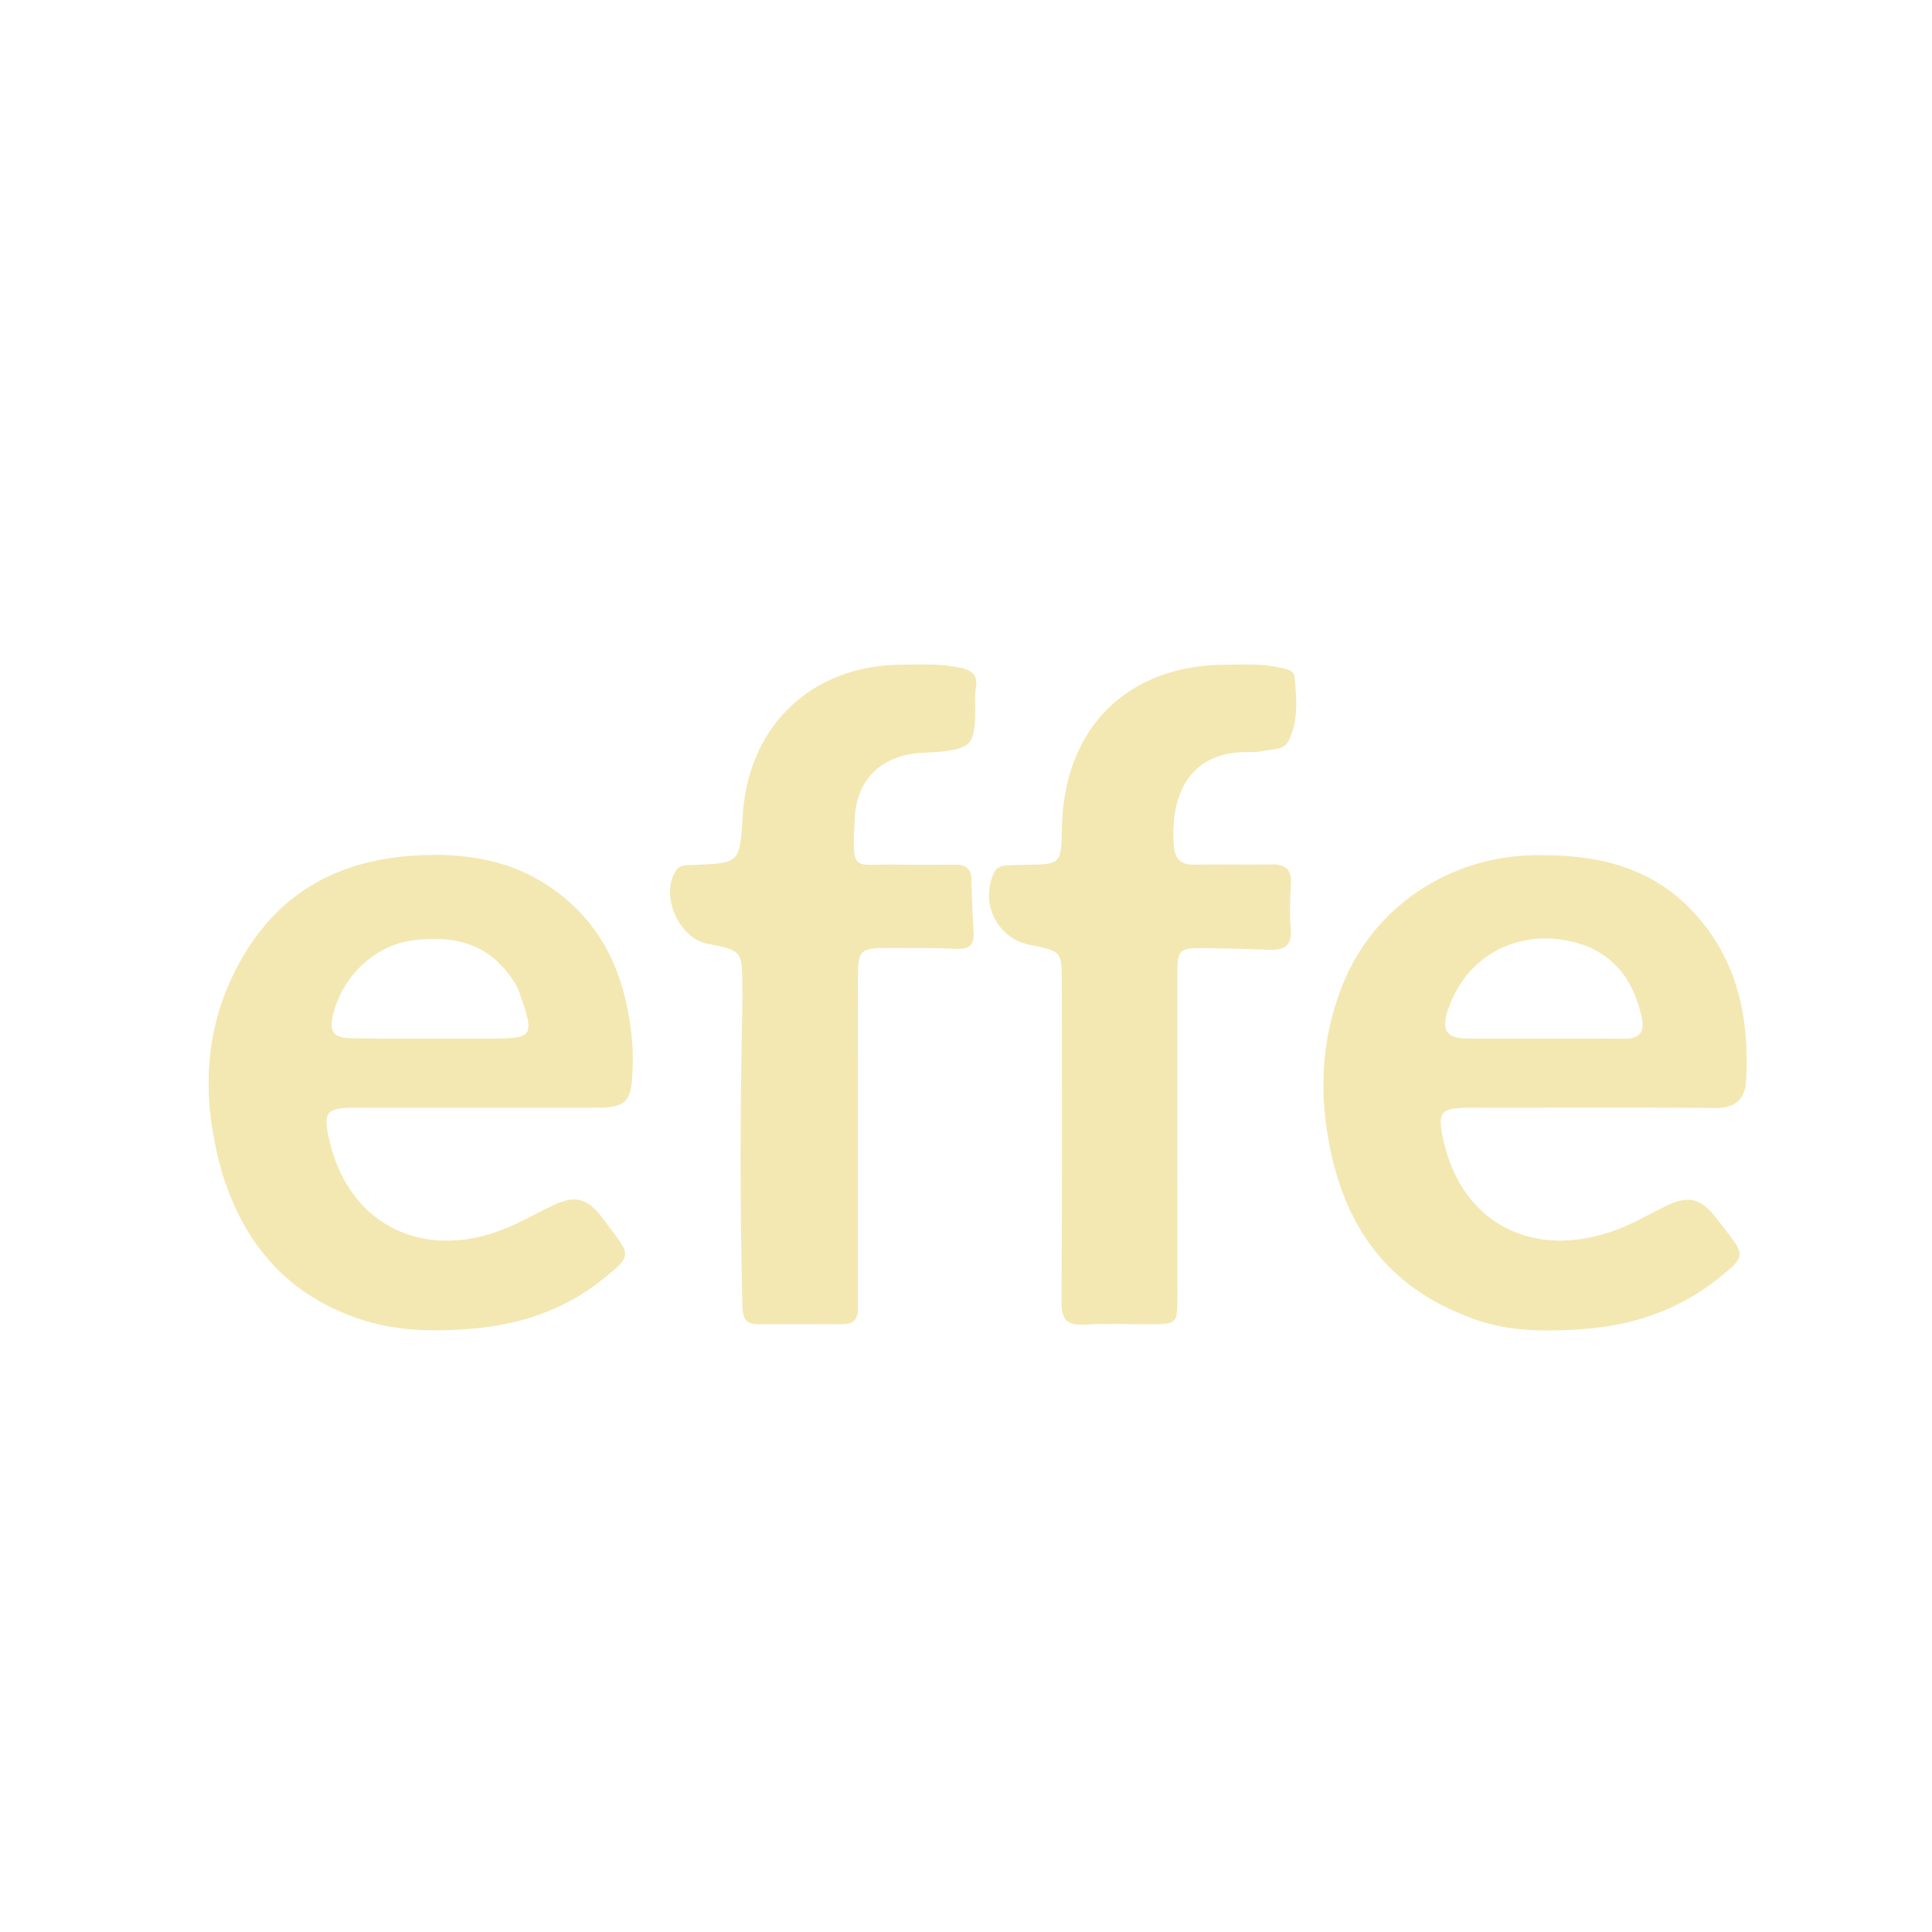<svg version="1.1" id="Layer_1" xmlns="http://www.w3.org/2000/svg" xmlns:xlink="http://www.w3.org/1999/xlink" x="0px" y="0px"
	 width="100%" viewBox="0 0 496 496" enable-background="new 0 0 496 496" xml:space="preserve">
<path fill="#F3E8B2" opacity="1" stroke="none" 
	d="
M57.169,301.603 
	C51.241,281.274 52.157,261.908 63.332,243.98 
	C73.241,228.082 88.307,220.661 106.795,219.617 
	C118.177,218.974 129.153,220.36 139.056,226.348 
	C154.731,235.827 160.989,250.714 162.345,268.218 
	C162.55,270.867 162.453,273.552 162.323,276.212 
	C162.004,282.771 160.32,284.36 153.755,284.366 
	C132.927,284.385 112.1,284.376 91.273,284.387 
	C83.663,284.39 82.851,285.443 84.603,292.926 
	C89.816,315.198 109.909,324.466 131.646,314.574 
	C135.282,312.92 138.763,310.928 142.392,309.258 
	C147.609,306.857 150.681,307.653 154.181,312.086 
	C154.904,313.001 155.589,313.946 156.298,314.872 
	C162.119,322.477 162.104,322.458 154.73,328.419 
	C144.488,336.698 132.494,340.368 119.631,341.247 
	C110.49,341.872 101.355,341.66 92.446,338.681 
	C74.239,332.591 62.974,320.005 57.169,301.603 
M132.925,253.68 
	C127.277,243.581 118.765,239.724 105.891,241.431 
	C96.486,242.679 88.285,250.168 85.659,259.908 
	C84.335,264.822 85.409,266.497 90.494,266.557 
	C101.816,266.689 113.14,266.617 124.463,266.627 
	C137.44,266.638 137.475,266.59 132.925,253.68 
z"/>
<path fill="#F3E8B2" opacity="1" stroke="none" 
	d="
M376.32,337.842 
	C354.224,329.257 343.993,312.288 340.645,290.174 
	C338.683,277.217 339.873,264.617 344.833,252.454 
	C352.932,232.597 372.193,219.961 393.686,219.553 
	C409.313,219.256 423.596,222.197 434.671,234.069 
	C446.108,246.327 449.201,261.409 448.259,277.587 
	C447.988,282.24 445.474,284.507 440.369,284.46 
	C419.38,284.265 398.388,284.373 377.396,284.397 
	C369.69,284.406 368.921,285.397 370.589,292.849 
	C375.573,315.116 395.352,324.346 417.551,314.691 
	C421.057,313.166 424.374,311.215 427.825,309.557 
	C433.452,306.854 436.674,307.632 440.42,312.471 
	C441.236,313.525 442.046,314.583 442.867,315.633 
	C448.112,322.34 448.115,322.607 441.248,328.123 
	C431.026,336.335 419.116,340.346 406.225,341.224 
	C396.25,341.903 386.208,341.975 376.32,337.842 
M408.137,243.196 
	C392.514,237.01 376.94,243.857 371.751,259.193 
	C369.978,264.435 371.28,266.574 376.585,266.604 
	C390.042,266.68 403.501,266.54 416.958,266.672 
	C421.22,266.713 422.286,264.613 421.45,261.034 
	C419.685,253.472 416.285,247.01 408.137,243.196 
z"/>
<path fill="#F3E8B2" opacity="1" stroke="none" 
	d="
M220.268,336.669 
	C219.922,339.523 218.184,339.948 216.23,339.954 
	C209.067,339.975 201.903,339.896 194.741,339.979 
	C190.461,340.029 190.657,337.198 190.581,334.219 
	C189.937,308.906 190.023,283.596 190.588,258.284 
	C190.625,256.619 190.606,254.952 190.593,253.286 
	C190.521,244.066 190.482,244.021 181.562,242.277 
	C174.268,240.851 169.505,229.919 173.43,223.643 
	C174.506,221.921 176.212,222.112 177.869,222.053 
	C189.948,221.626 189.948,221.622 190.678,209.365 
	C192.051,186.347 208.385,170.769 231.408,170.637 
	C236.388,170.608 241.376,170.35 246.346,171.385 
	C249.485,172.038 251.164,173.179 250.535,176.703 
	C250.189,178.648 250.374,180.69 250.353,182.689 
	C250.264,191.042 249.283,192.157 241.112,193.005 
	C239.623,193.16 238.119,193.177 236.623,193.267 
	C226.521,193.875 219.99,199.813 219.455,209.919 
	C218.684,224.49 218.92,221.743 230.211,221.967 
	C235.206,222.066 240.206,222.019 245.204,221.99 
	C248.046,221.973 249.435,223.1 249.431,226.157 
	C249.425,230.646 249.758,235.136 249.956,239.625 
	C250.086,242.595 248.808,243.733 245.734,243.595 
	C239.913,243.334 234.077,243.404 228.247,243.384 
	C220.745,243.358 220.242,243.855 220.245,251.243 
	C220.257,279.563 220.281,307.884 220.268,336.669 
z"/>
<path fill="#F3E8B2" opacity="1" stroke="none" 
	d="
M272.615,212.845 
	C272.931,186.949 289.444,170.61 314.875,170.641 
	C319.361,170.646 323.877,170.32 328.315,171.342 
	C329.934,171.715 332.189,171.886 332.356,173.717 
	C332.868,179.301 333.443,185.03 330.768,190.28 
	C329.664,192.446 327.12,192.334 324.996,192.662 
	C323.846,192.839 322.681,193.141 321.534,193.092 
	C306.622,192.459 300.334,202.305 301.349,216.979 
	C301.59,220.458 303.016,222.062 306.633,221.981 
	C313.124,221.835 319.624,222.062 326.115,221.905 
	C329.86,221.814 331.7,223.01 331.415,227.066 
	C331.146,230.879 331.07,234.746 331.392,238.548 
	C331.771,243.031 329.484,243.975 325.723,243.828 
	C320.069,243.608 314.41,243.468 308.752,243.42 
	C302.773,243.369 302.261,243.879 302.257,250.036 
	C302.24,277.849 302.272,305.662 302.282,333.475 
	C302.284,339.647 302.015,339.93 295.811,339.965 
	C289.982,339.997 284.139,339.734 278.328,340.061 
	C273.623,340.326 272.477,338.532 272.511,333.982 
	C272.72,306.837 272.622,279.689 272.604,252.543 
	C272.598,244.207 272.563,244.207 264.417,242.575 
	C256.026,240.895 251.566,232.034 255.126,224.173 
	C255.766,222.758 256.915,222.262 258.31,222.181 
	C260.137,222.076 261.97,222.036 263.802,222.011 
	C272.283,221.896 272.454,221.732 272.615,212.845 
z"/>
</svg>